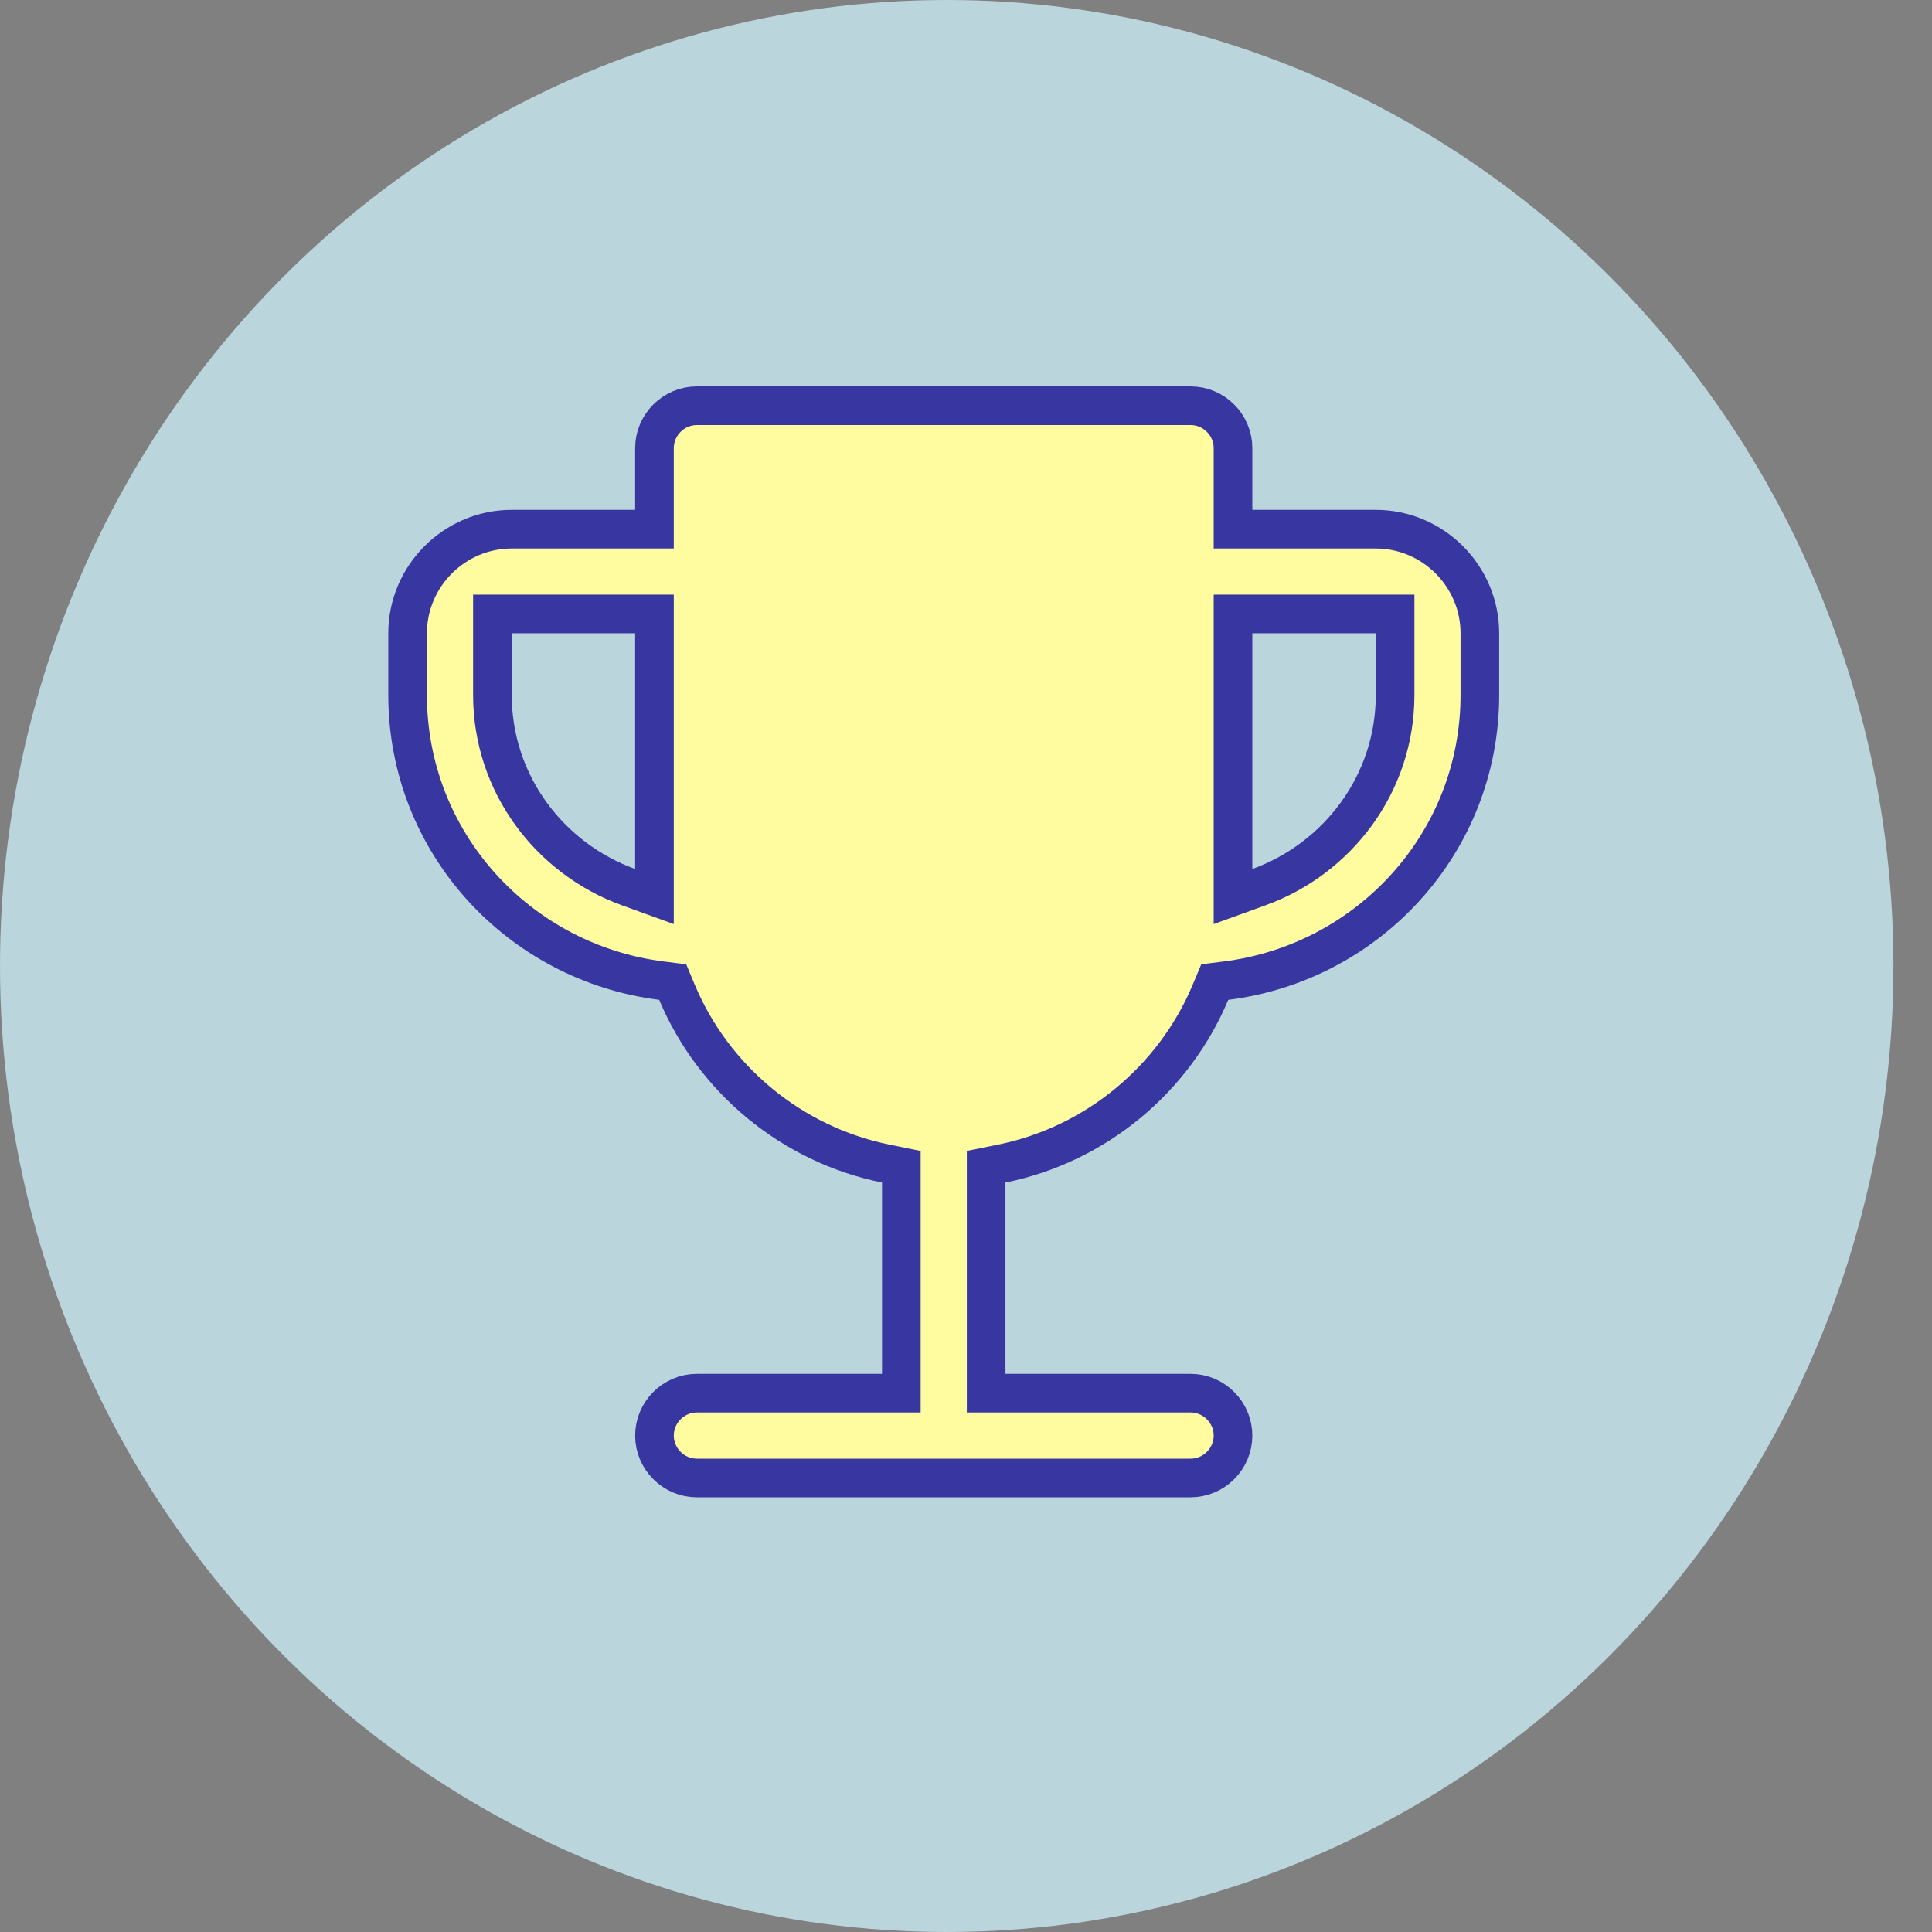 <svg width="40" height="40" viewBox="0 0 40 40" fill="none" xmlns="http://www.w3.org/2000/svg">
<rect x="0" y="0" width="40" height="40" fill="#808080" stroke="none"/>
<ellipse cx="19.601" cy="20" rx="19.601" ry="20" fill="#BAD5DB"/>
<path d="M25.528 10.556V10.956H25.928H28.483C29.668 10.956 30.639 11.927 30.639 13.111V14.389C30.639 17.439 28.342 19.932 25.38 20.304L25.15 20.333L25.061 20.546C24.306 22.343 22.689 23.696 20.738 24.091L20.417 24.156V24.483V28.444V28.844H20.817H24.65C25.132 28.844 25.528 29.24 25.528 29.722C25.528 30.204 25.132 30.6 24.65 30.6H14.428C13.946 30.6 13.55 30.204 13.55 29.722C13.55 29.24 13.946 28.844 14.428 28.844H18.261H18.661V28.444V24.483V24.156L18.341 24.091C16.39 23.696 14.772 22.343 14.017 20.546L13.928 20.333L13.698 20.304C10.736 19.932 8.439 17.439 8.439 14.389V13.111C8.439 11.927 9.41 10.956 10.595 10.956H13.15H13.55V10.556V9.278C13.55 8.796 13.946 8.4 14.428 8.4H24.65C25.132 8.4 25.528 8.796 25.528 9.278V10.556ZM10.595 12.711H10.195V13.111V14.389C10.195 16.228 11.383 17.778 13.014 18.368L13.55 18.562V17.992V13.111V12.711H13.15H10.595ZM25.528 17.992V18.562L26.064 18.368C27.695 17.778 28.884 16.228 28.884 14.389V13.111V12.711H28.483H25.928H25.528V13.111V17.992Z" fill="#FFFB9F" stroke="#3837A1" stroke-width="0.8"/>
</svg>
